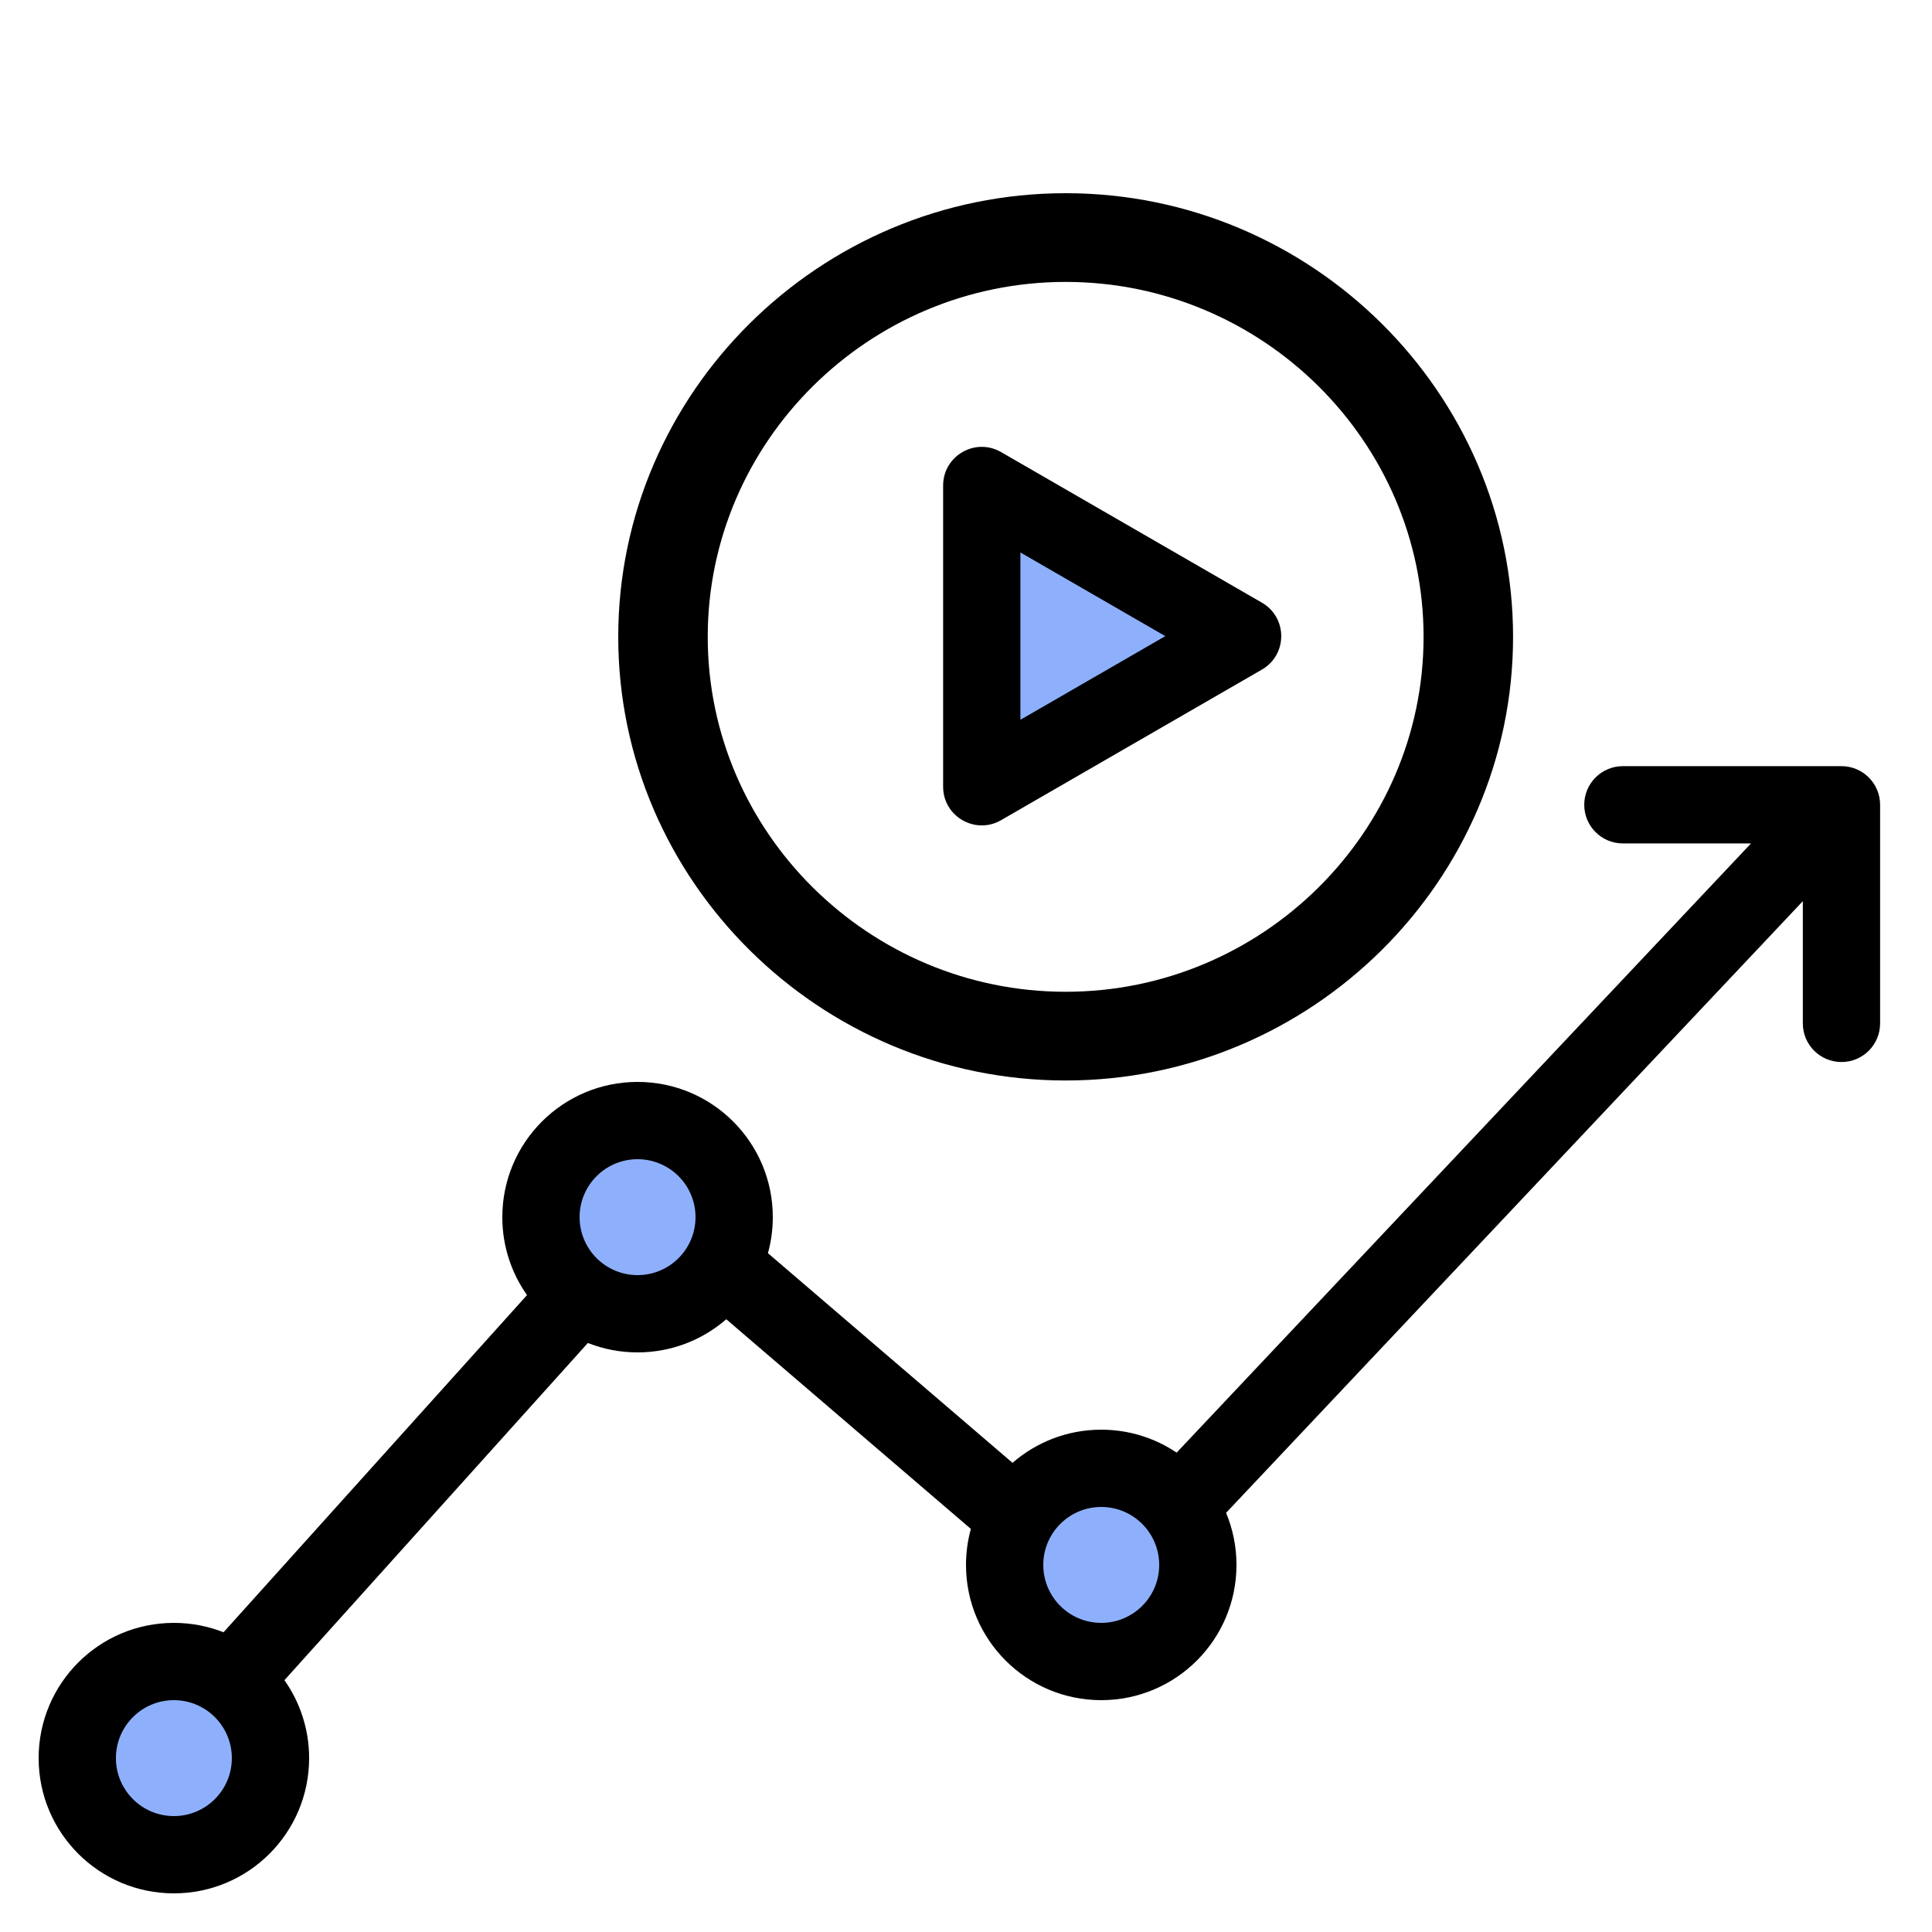 <svg width="50" height="50" viewBox="0 0 50 50" fill="none" xmlns="http://www.w3.org/2000/svg">
<circle cx="28.5" cy="40.5" r="2.5" fill="#8EB0FC"/>
<circle cx="16.5" cy="31.5" r="2.5" fill="#8EB0FC"/>
<circle cx="4.5" cy="45.5" r="2.5" fill="#8EB0FC"/>
<path d="M27.579 5C21.21 5 16 10.167 16 16.482C16 22.796 21.21 27.963 27.579 27.963C33.947 27.963 39.158 22.796 39.158 16.482C39.158 10.167 33.947 5 27.579 5ZM27.579 7.296C32.674 7.296 36.842 11.43 36.842 16.482C36.842 21.533 32.674 25.667 27.579 25.667C22.484 25.667 18.316 21.533 18.316 16.482C18.316 11.43 22.484 7.296 27.579 7.296Z" fill="black"/>
<path d="M25.5 20V13L32 16.5L25.5 20Z" fill="#8EB0FC"/>
<path fill-rule="evenodd" clip-rule="evenodd" d="M30.158 16.463L26.408 14.298L26.408 18.628L30.158 16.463ZM32.658 17.329C33.325 16.944 33.325 15.982 32.658 15.597L25.908 11.7C25.241 11.315 24.408 11.796 24.408 12.566L24.408 20.36C24.408 21.13 25.241 21.611 25.908 21.226L32.658 17.329Z" fill="black"/>
<path fill-rule="evenodd" clip-rule="evenodd" d="M47.657 19.828C48.209 19.828 48.657 20.276 48.657 20.828V26.485C48.657 27.038 48.209 27.485 47.657 27.485C47.105 27.485 46.657 27.038 46.657 26.485V23.322L31.731 39.152C31.904 39.567 32 40.022 32 40.5C32 42.433 30.433 44 28.5 44C26.567 44 25 42.433 25 40.5C25 40.177 25.044 39.864 25.126 39.568L18.796 34.142C18.181 34.676 17.378 35 16.5 35C16.046 35 15.613 34.914 15.214 34.756L7.361 43.483C7.763 44.053 8 44.749 8 45.5C8 47.433 6.433 49 4.5 49C2.567 49 1 47.433 1 45.5C1 43.567 2.567 42 4.5 42C4.954 42 5.387 42.086 5.785 42.243L13.639 33.517C13.237 32.947 13 32.251 13 31.5C13 29.567 14.567 28 16.5 28C18.433 28 20 29.567 20 31.5C20 31.823 19.956 32.136 19.874 32.432L26.204 37.858C26.819 37.324 27.622 37 28.5 37C29.222 37 29.894 37.219 30.451 37.594L45.316 21.828H42C41.448 21.828 41 21.381 41 20.828C41 20.276 41.448 19.828 42 19.828H47.657ZM16.5 33C17.328 33 18 32.328 18 31.5C18 30.672 17.328 30 16.5 30C15.672 30 15 30.672 15 31.5C15 32.328 15.672 33 16.5 33ZM4.5 47C5.328 47 6 46.328 6 45.5C6 44.672 5.328 44 4.5 44C3.672 44 3 44.672 3 45.5C3 46.328 3.672 47 4.5 47ZM30 40.5C30 41.328 29.328 42 28.5 42C27.672 42 27 41.328 27 40.5C27 39.672 27.672 39 28.5 39C29.328 39 30 39.672 30 40.5Z" fill="black"/>
</svg>

